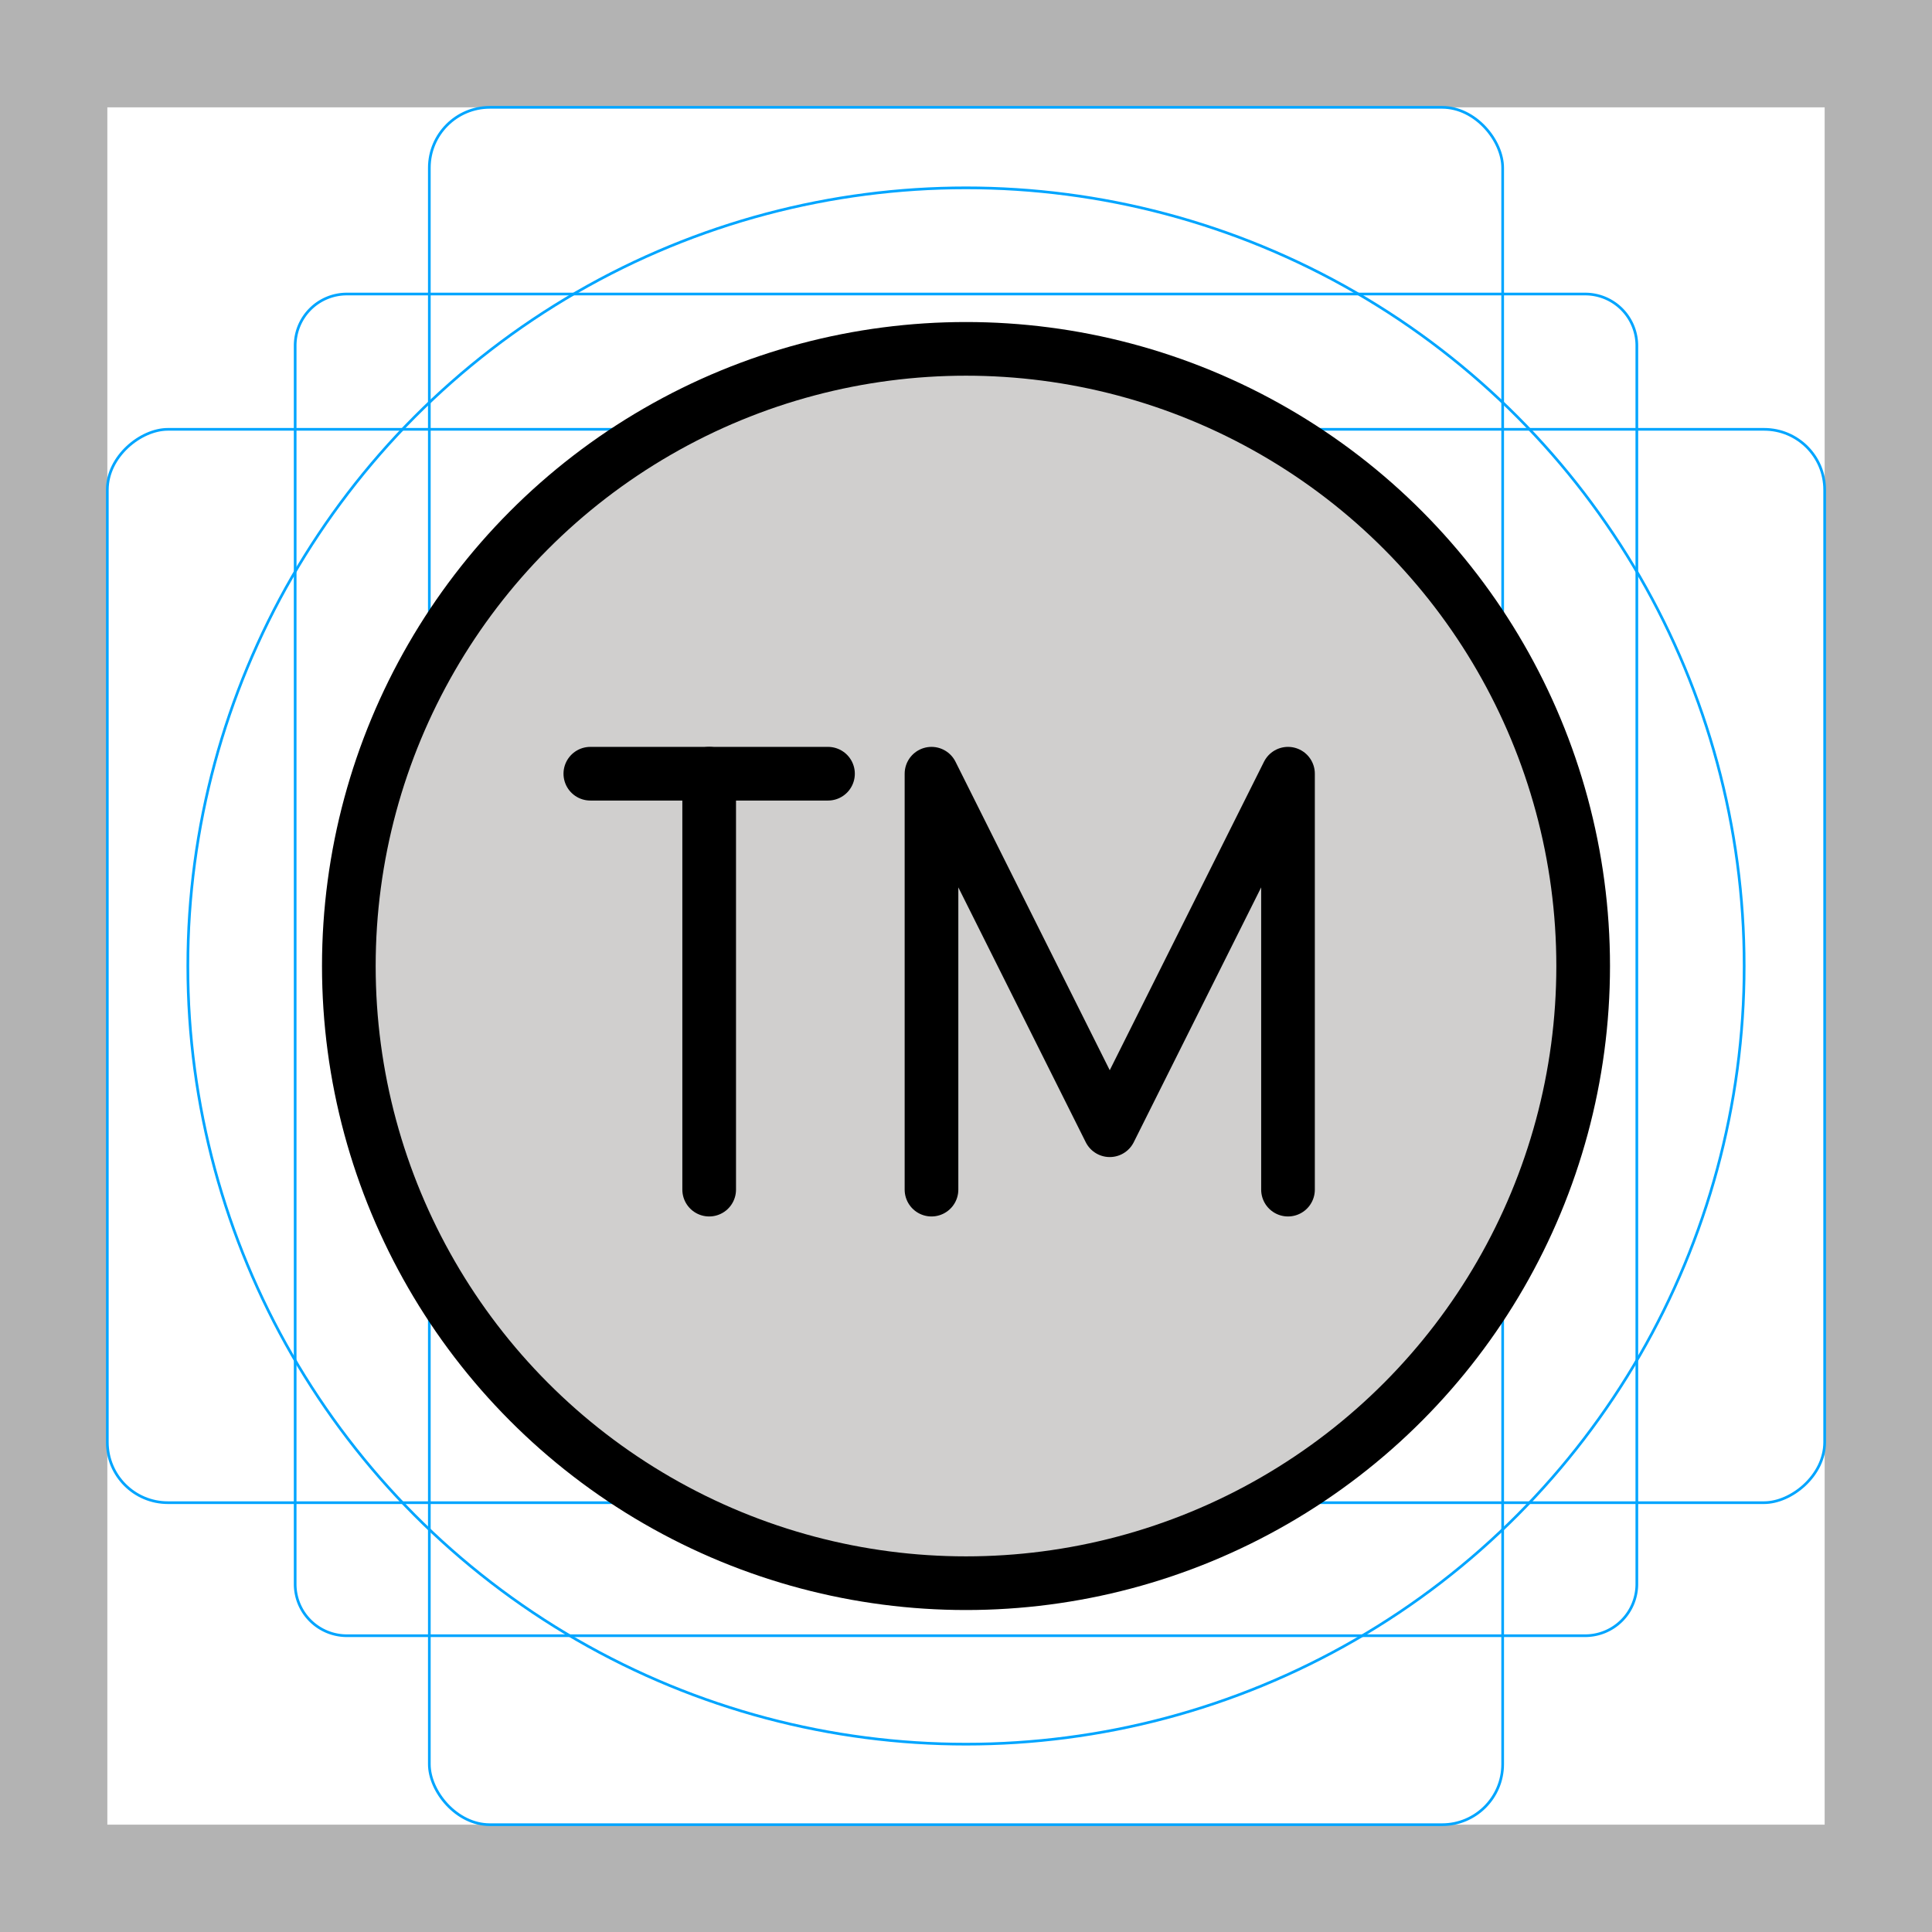 <svg id="emoji" xmlns="http://www.w3.org/2000/svg" viewBox="0 0 72 72">
  <g id="grid">
    <path d="M68,4V68H4V4H68m4-4H0V72H72V0Z" fill="#b3b3b3"/>
    <path d="M12.923,10.958H59.077A1.923,1.923,0,0,1,61,12.881V59.035a1.923,1.923,0,0,1-1.923,1.923H12.923A1.923,1.923,0,0,1,11,59.035V12.881A1.923,1.923,0,0,1,12.923,10.958Z" fill="none" stroke="#00a5ff" stroke-miterlimit="10" stroke-width="0.1"/>
    <rect x="16" y="4" width="40" height="64" rx="2.254" ry="2.254" fill="none" stroke="#00a5ff" stroke-miterlimit="10" stroke-width="0.1"/>
    <rect x="16" y="4" width="40" height="64" rx="2.254" ry="2.254" transform="translate(72) rotate(90)" fill="none" stroke="#00a5ff" stroke-miterlimit="10" stroke-width="0.1"/>
    <circle cx="36" cy="36" r="29" fill="none" stroke="#00a5ff" stroke-miterlimit="10" stroke-width="0.1"/>
  </g>
  <g id="color">
    <circle cx="36" cy="36.001" r="23" fill="#d0cfce"/>
  </g>
  <g id="line">
    <circle cx="36" cy="36.001" r="23" fill="none" stroke="#000" stroke-linecap="round" stroke-linejoin="round" stroke-width="2"/>
    <polyline points="48 44.334 48 28.834 41.357 42.12 34.714 28.834 34.714 44.334" fill="none" stroke="#000" stroke-linecap="round" stroke-linejoin="round" stroke-width="2"/>
    <line x1="22" y1="28.834" x2="30.857" y2="28.834" fill="none" stroke="#000" stroke-linecap="round" stroke-linejoin="round" stroke-width="2"/>
    <line x1="26.429" y1="28.834" x2="26.429" y2="44.334" fill="none" stroke="#000" stroke-linecap="round" stroke-linejoin="round" stroke-width="2"/>
  </g>
</svg>
